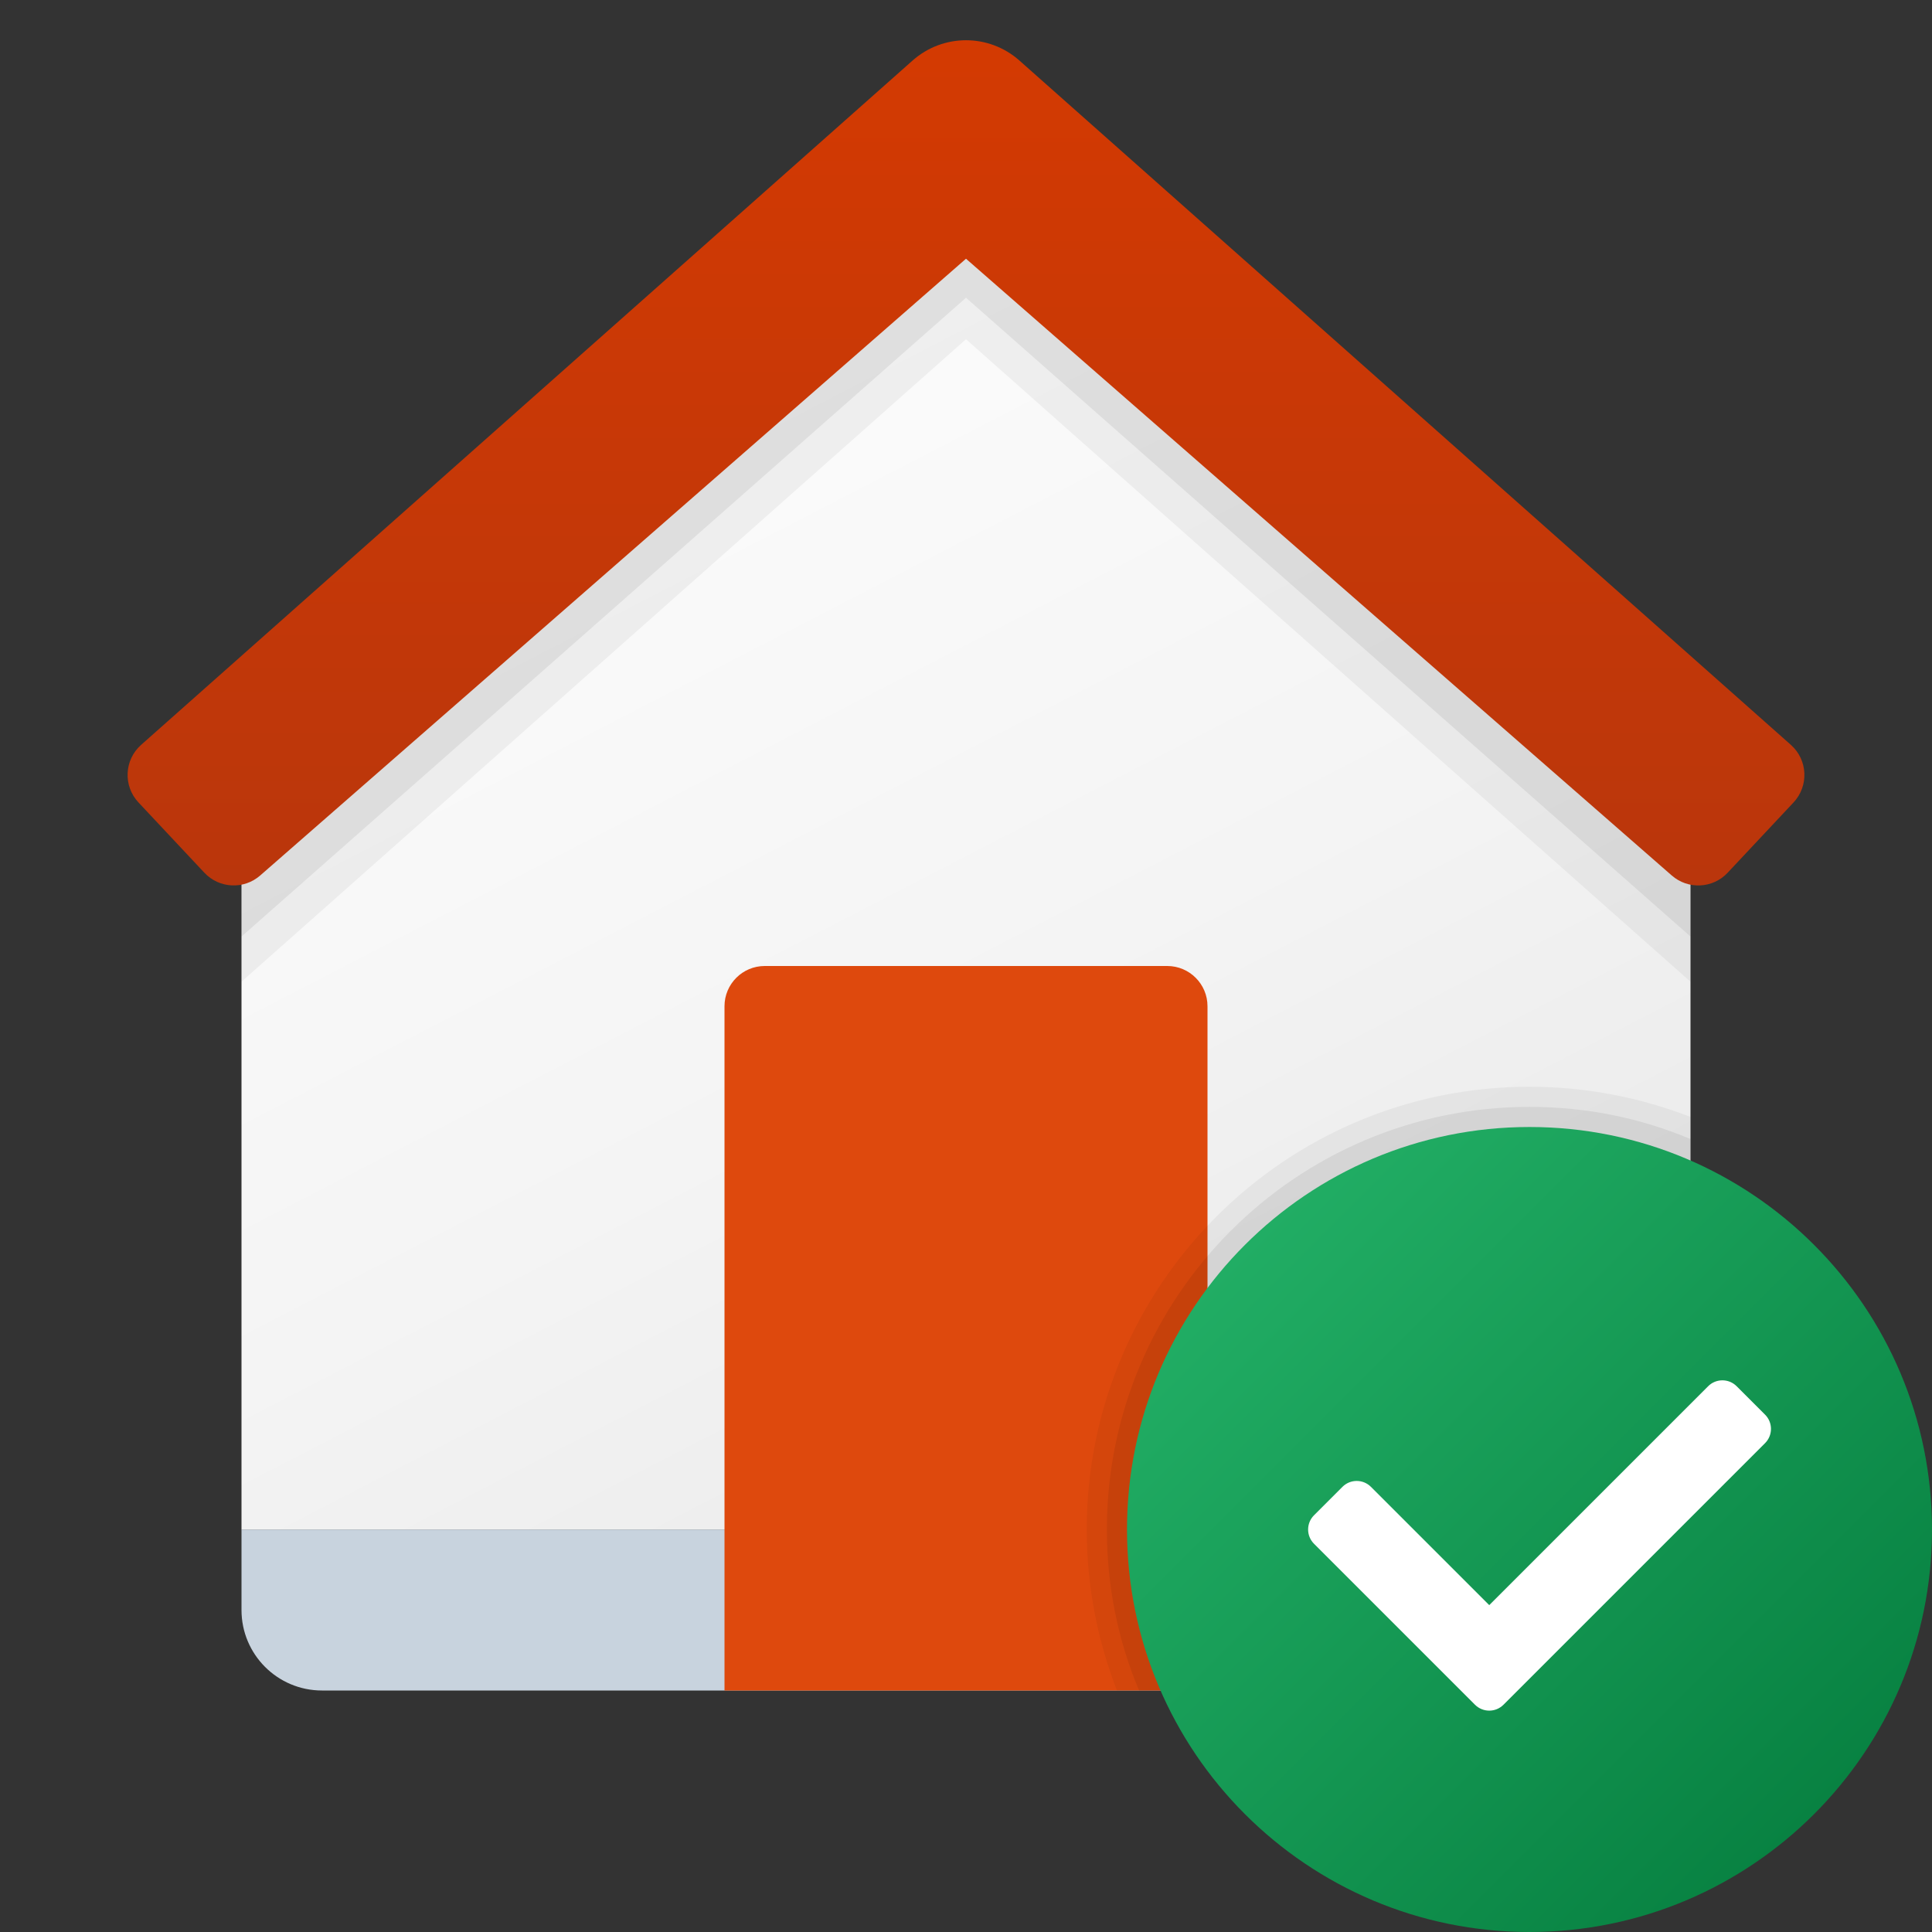 <svg xmlns="http://www.w3.org/2000/svg" viewBox="0 0 48 48"><rect x="0" y="0" width="48" height="48" fill="#333333" stroke="none"/><linearGradient id="hE~UiV0Zzz_VQi3dF9Zr9a" x1="6" x2="42" y1="1418" y2="1418" gradientTransform="translate(0 -1378)" gradientUnits="userSpaceOnUse"><stop offset="0" stop-color="#c8d3de"/><stop offset="1" stop-color="#c8d3de"/></linearGradient><path fill="url(#hE~UiV0Zzz_VQi3dF9Zr9a)" d="M42,38H6v2c0,1.105,0.895,2,2,2h32c1.105,0,2-0.895,2-2V38z"/><linearGradient id="hE~UiV0Zzz_VQi3dF9Zr9b" x1="14.095" x2="31.385" y1="1387.338" y2="1420.787" gradientTransform="translate(0 -1378)" gradientUnits="userSpaceOnUse"><stop offset="0" stop-color="#fcfcfc"/><stop offset=".495" stop-color="#f4f4f4"/><stop offset=".946" stop-color="#e8e8e8"/><stop offset="1" stop-color="#e8e8e8"/></linearGradient><path fill="url(#hE~UiV0Zzz_VQi3dF9Zr9b)" d="M42,38H6V19L24,2l18,17V38z"/><path fill="#de490d" d="M19,24h10c0.552,0,1,0.448,1,1v17H18V25C18,24.448,18.448,24,19,24z"/><path d="M24,3c-0.474,0-0.948,0.168-1.326,0.503l-5.359,4.811L6,19v5.39L24,8.428	L42,24.39V19L30.685,8.314l-5.359-4.811C24.948,3.168,24.474,3,24,3z" opacity=".05"/><path d="M24,2c-0.474,0-0.948,0.167-1.326,0.5l-5.359,4.784L6,17.909v5.359	L24,7.397l18,15.871v-5.359L30.685,7.284L25.326,2.5C24.948,2.167,24.474,2,24,2z" opacity=".07"/><linearGradient id="hE~UiV0Zzz_VQi3dF9Zr9c" x1="24" x2="24" y1="1378.684" y2="1400.696" gradientTransform="translate(0 -1378)" gradientUnits="userSpaceOnUse"><stop offset="0" stop-color="#d43a02"/><stop offset="1" stop-color="#b9360c"/></linearGradient><path fill="url(#hE~UiV0Zzz_VQi3dF9Zr9c)" d="M44.495,18.507L25.326,1.503C24.948,1.168,24.474,1,24,1s-0.948,0.168-1.326,0.503	L3.505,18.507c-0.42,0.374-0.449,1.02-0.064,1.43l1.636,1.745c0.369,0.394,0.984,0.424,1.39,0.067L24,6.428L41.533,21.75	c0.405,0.356,1.021,0.327,1.39-0.067l1.636-1.745C44.944,19.527,44.915,18.881,44.495,18.507z"/><path d="M42,27.75V40c0,1.1-0.9,2-2,2H27.75C27.27,40.76,27,39.41,27,38	c0-6.07,4.93-11,11-11C39.41,27,40.76,27.27,42,27.75z" opacity=".05"/><path d="M42,28.3V40c0,1.1-0.9,2-2,2H28.3c-0.52-1.23-0.8-2.58-0.8-4	c0-5.79,4.71-10.5,10.5-10.5C39.42,27.5,40.77,27.78,42,28.3z" opacity=".07"/><linearGradient id="hE~UiV0Zzz_VQi3dF9Zr9d" x1="30.929" x2="45.071" y1="1408.929" y2="1423.071" gradientTransform="translate(0 -1378)" gradientUnits="userSpaceOnUse"><stop offset="0" stop-color="#21ad64"/><stop offset="1" stop-color="#088242"/></linearGradient><path fill="url(#hE~UiV0Zzz_VQi3dF9Zr9d)" d="M48,38c0,5.522-4.478,10-10,10s-10-4.478-10-10s4.478-10,10-10S48,32.478,48,38z"/><path fill="#fff" d="M36.646,42.354l-4-4c-0.195-0.195-0.195-0.512,0-0.707l0.707-0.707c0.195-0.195,0.512-0.195,0.707,0	L37,39.879l5.439-5.439c0.195-0.195,0.512-0.195,0.707,0l0.707,0.707c0.195,0.195,0.195,0.512,0,0.707l-6.5,6.5	C37.158,42.549,36.842,42.549,36.646,42.354z"/></svg>